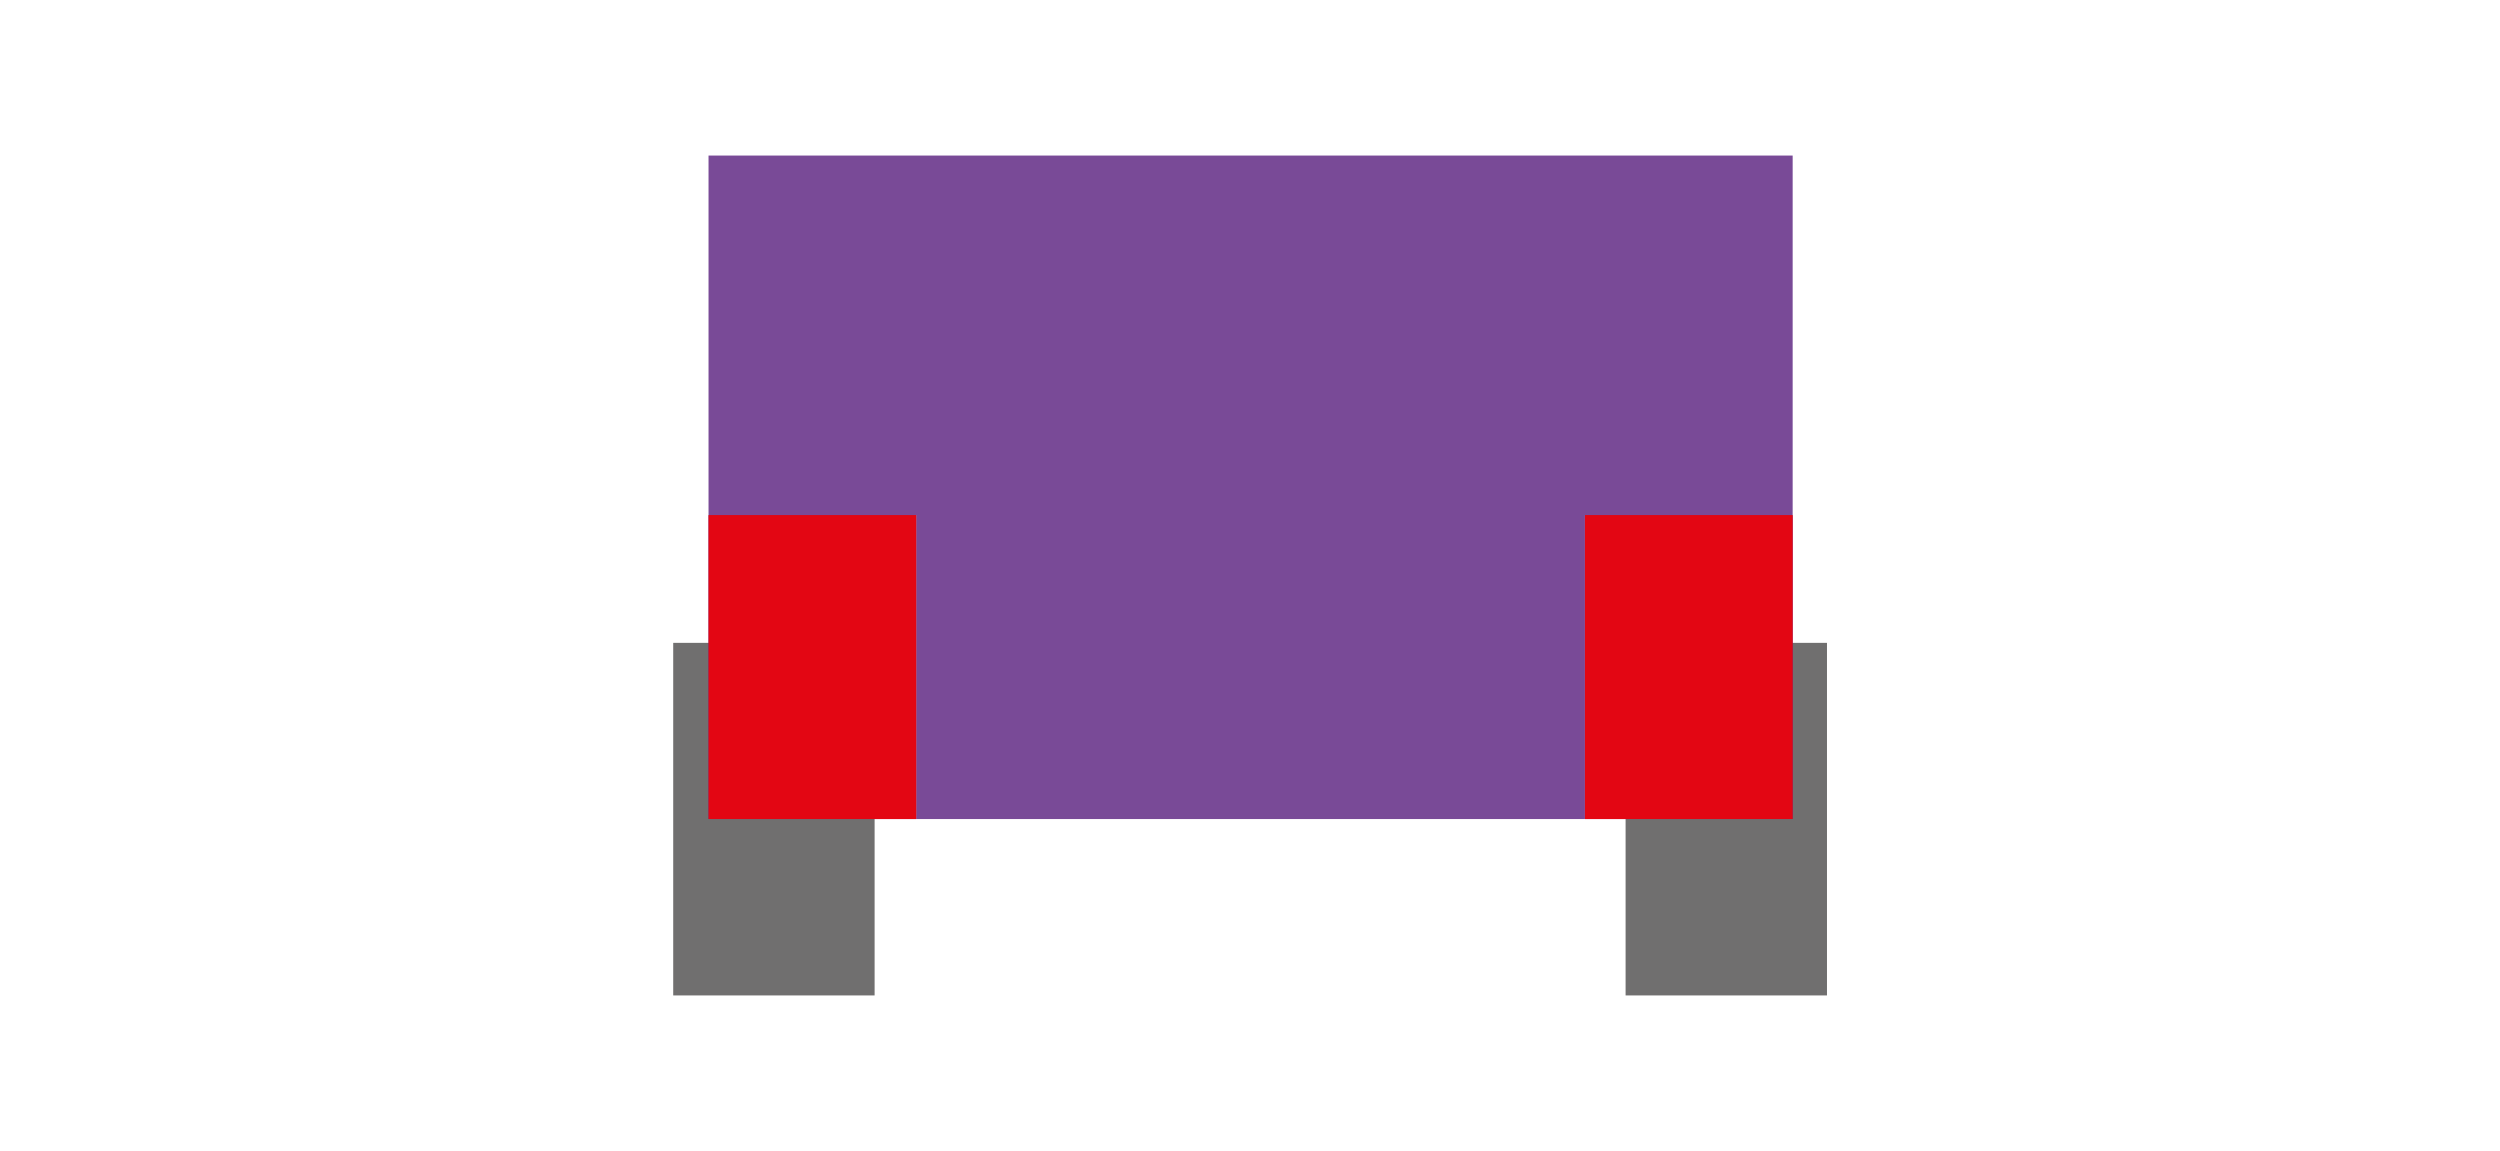
<svg version="1.1" id="Ebene_1" xmlns="http://www.w3.org/2000/svg" xmlns:xlink="http://www.w3.org/1999/xlink" x="0px" y="0px"
	 viewBox="0 0 126 58" style="enable-background:new 0 0 126 58;" xml:space="preserve">
<polygon fill="#794A97" points="35.71,7.84 35.71,25.96 46.18,25.96 46.18,41.28 79.88,41.28 79.88,25.96 90.35,25.96 90.35,7.84"/>
<rect x="81.93" y="32.4" fill="#706F6F" width="10.15" height="17.77"/>
<rect x="33.93" y="32.4" fill="#706F6F" width="10.15" height="17.77"/>
<rect x="35.71" y="25.96" fill="#662483" width="10.47" height="15.32"/>
<rect x="79.88" y="25.96" fill="#662483" width="10.47" height="15.32"/>
<rect fill="#E30613" x="35.71" y="25.96" width="10.47" height="15.32"/>
<rect fill="#E30613" x="79.88" y="25.96" width="10.47" height="15.32"/>
</svg>
